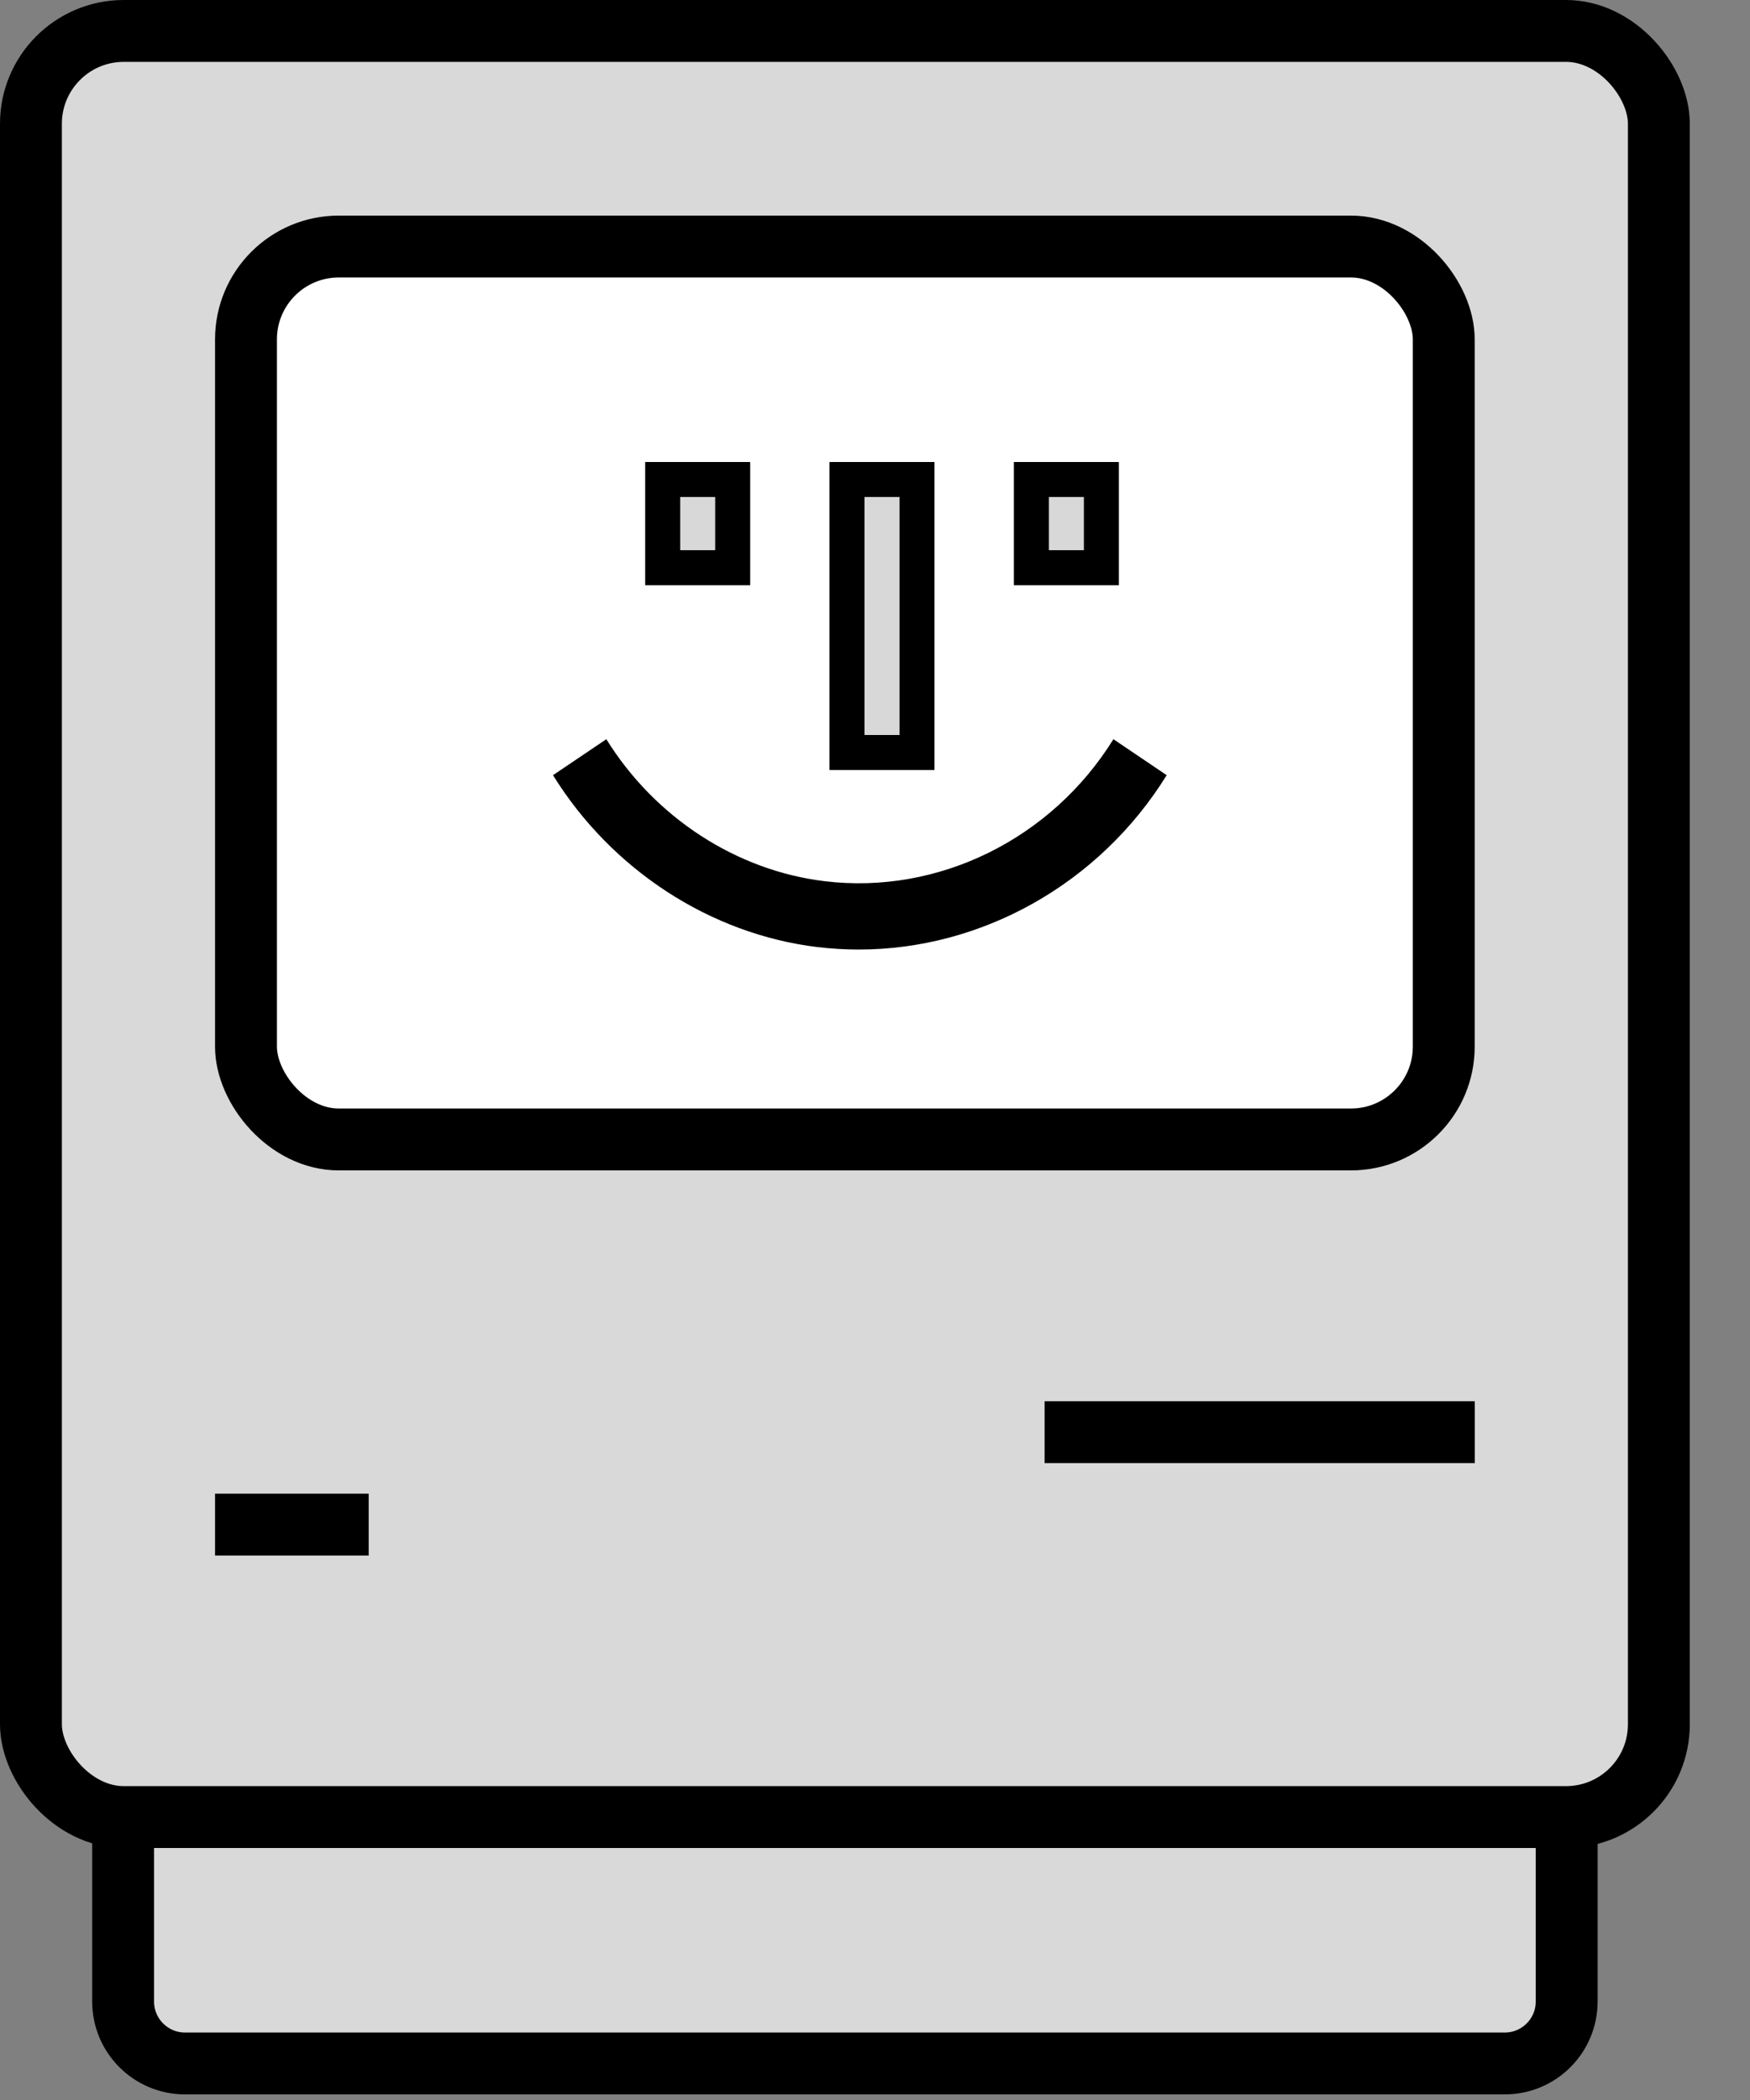 <?xml version="1.0" encoding="UTF-8"?>
<svg width="25px" height="30px" viewBox="0 0 25 30" version="1.1" xmlns="http://www.w3.org/2000/svg" xmlns:xlink="http://www.w3.org/1999/xlink">
    <rect x="0" y="0" width="25" height="30" fill="#808080" stroke="none"/>
    <!-- Generator: Sketch 60 (88103) - https://sketch.com -->
    <title>Group 3 Copy 6</title>
    <desc>Created with Sketch.</desc>
    <g id="v3" stroke="none" stroke-width="1" fill="none" fill-rule="evenodd">
        <g id="StaaS" transform="translate(-973, -2384)">
            <g id="Group-25" transform="translate(702, 2091)">
                <g id="Group-11" transform="translate(271, 293)">
                    <g id="Group-3-Copy-6">
                        <path d="M1.759,24.202 L1.759,28.594 C1.759,29.082 2.155,29.478 2.643,29.478 L21.497,29.478 C21.985,29.478 22.381,29.082 22.381,28.594 L22.381,24.202 L1.759,24.202 Z" id="Rectangle-Copy-8" stroke="#000000" stroke-width="0.884" fill="#D9D9D9" fill-rule="nonzero"></path>
                        <rect id="Rectangle-Copy-9" stroke="#000000" stroke-width="0.884" fill="#D9D9D9" fill-rule="nonzero" x="0.442" y="0.442" width="23.256" height="25.516" rx="1.326"></rect>
                        <rect id="Rectangle-Copy-10" stroke="#000000" stroke-width="0.884" fill="#FFFFFF" fill-rule="nonzero" x="3.514" y="3.522" width="17.111" height="12.756" rx="1.326"></rect>
                        <g id="Group-2" transform="translate(7.9, 6.6)">
                            <path d="M4.368,6.965 C6.123,6.965 7.805,6.028 8.767,4.474 L8.006,3.96 C7.121,5.388 5.504,6.184 3.884,5.989 C2.622,5.838 1.455,5.079 0.762,3.96 L7.10542736e-15,4.474 C0.839,5.828 2.252,6.746 3.78,6.93 C3.976,6.953 4.172,6.965 4.368,6.965 Z" id="Path" fill="#000000"></path>
                            <rect id="Rectangle-Copy-11" stroke="#000000" stroke-width="0.5" fill="#D8D8D8" fill-rule="nonzero" x="1.567" y="0.25" width="1" height="1.26"></rect>
                            <rect id="Rectangle-Copy-12" stroke="#000000" stroke-width="0.5" fill="#D8D8D8" fill-rule="nonzero" x="6.834" y="0.25" width="1" height="1.26"></rect>
                            <rect id="Rectangle-Copy-13" stroke="#000000" stroke-width="0.5" fill="#D8D8D8" fill-rule="nonzero" x="4.2" y="0.25" width="1" height="3.9"></rect>
                        </g>
                        <path d="M14.923,20.46 C14.923,20.46 16.971,20.46 21.068,20.46" id="Path-2-Copy-4" stroke="#000000" stroke-width="0.884" fill-rule="nonzero"></path>
                        <path d="M3.072,21.78 C3.072,21.78 3.804,21.78 5.267,21.78" id="Path-2-Copy-5" stroke="#000000" stroke-width="0.884" fill-rule="nonzero"></path>
                    </g>
                </g>
            </g>
        </g>
    </g>
</svg>